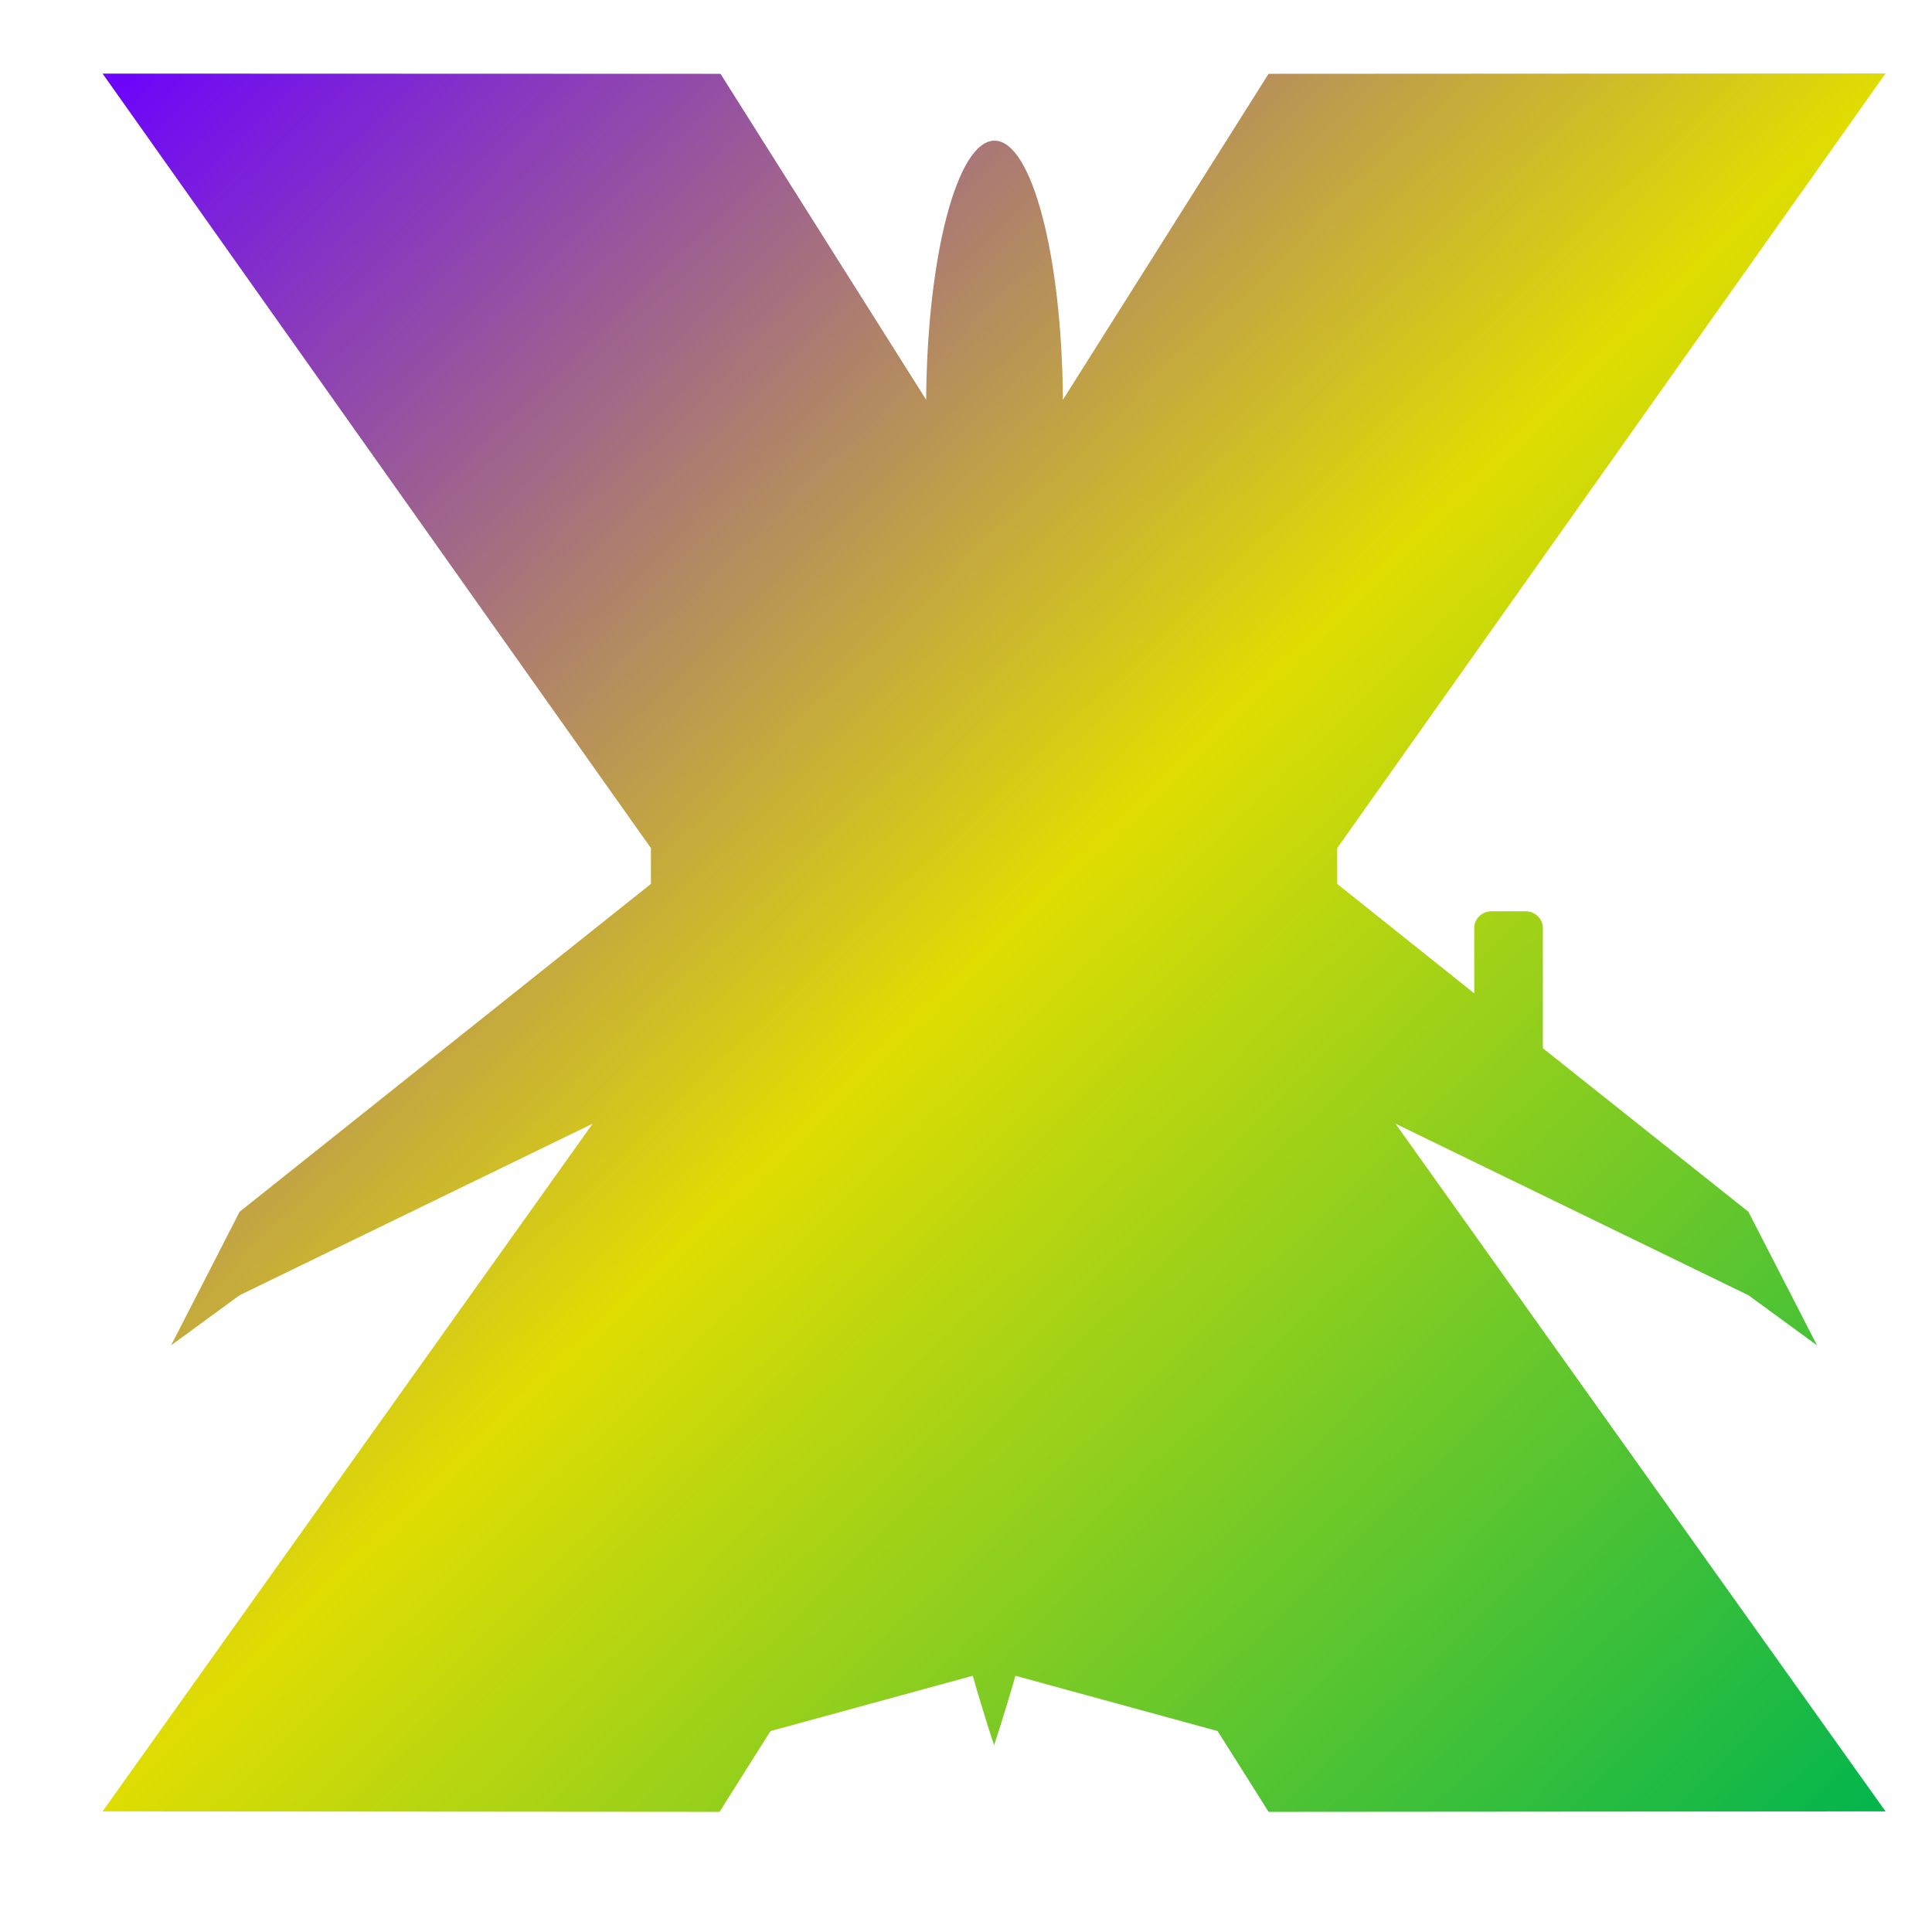 <svg xmlns="http://www.w3.org/2000/svg" xmlns:xlink="http://www.w3.org/1999/xlink" width="64" height="64" viewBox="0 0 64 64" version="1.1"><defs><linearGradient id="linear0" x1="0%" x2="100%" y1="0%" y2="100%"><stop offset="0%" style="stop-color:#6a00ff; stop-opacity:1"/><stop offset="50%" style="stop-color:#e0dd02; stop-opacity:1"/><stop offset="100%" style="stop-color:#00b54e; stop-opacity:1"/></linearGradient></defs><g id="surface1"><path style=" stroke:none;fill-rule:nonzero;fill:url(#linear0);" d="M 3.398 2.438 L 21.562 28.094 L 21.562 29.281 L 7.938 40.141 L 5.668 44.566 L 7.938 42.906 L 19.633 37.223 L 3.398 60.004 L 23.836 60.02 L 25.523 57.344 L 32.223 55.512 C 32.617 56.887 32.93 57.812 32.93 57.812 C 32.93 57.812 33.242 56.891 33.637 55.512 L 40.336 57.344 L 42.023 60.02 L 62.461 60.004 L 46.227 37.223 L 57.918 42.906 L 60.191 44.566 L 57.918 40.141 L 51.109 34.723 L 51.109 30.742 C 51.109 30.438 50.852 30.188 50.539 30.188 L 49.406 30.188 C 49.09 30.188 48.836 30.438 48.836 30.742 L 48.836 32.906 L 44.297 29.281 L 44.297 28.094 L 62.461 2.434 L 42.023 2.445 L 35.211 13.242 C 35.176 8.465 34.18 4.66 32.945 4.66 C 31.711 4.66 30.715 8.465 30.68 13.242 L 23.867 2.445 Z M 3.398 2.438 "/></g></svg>
